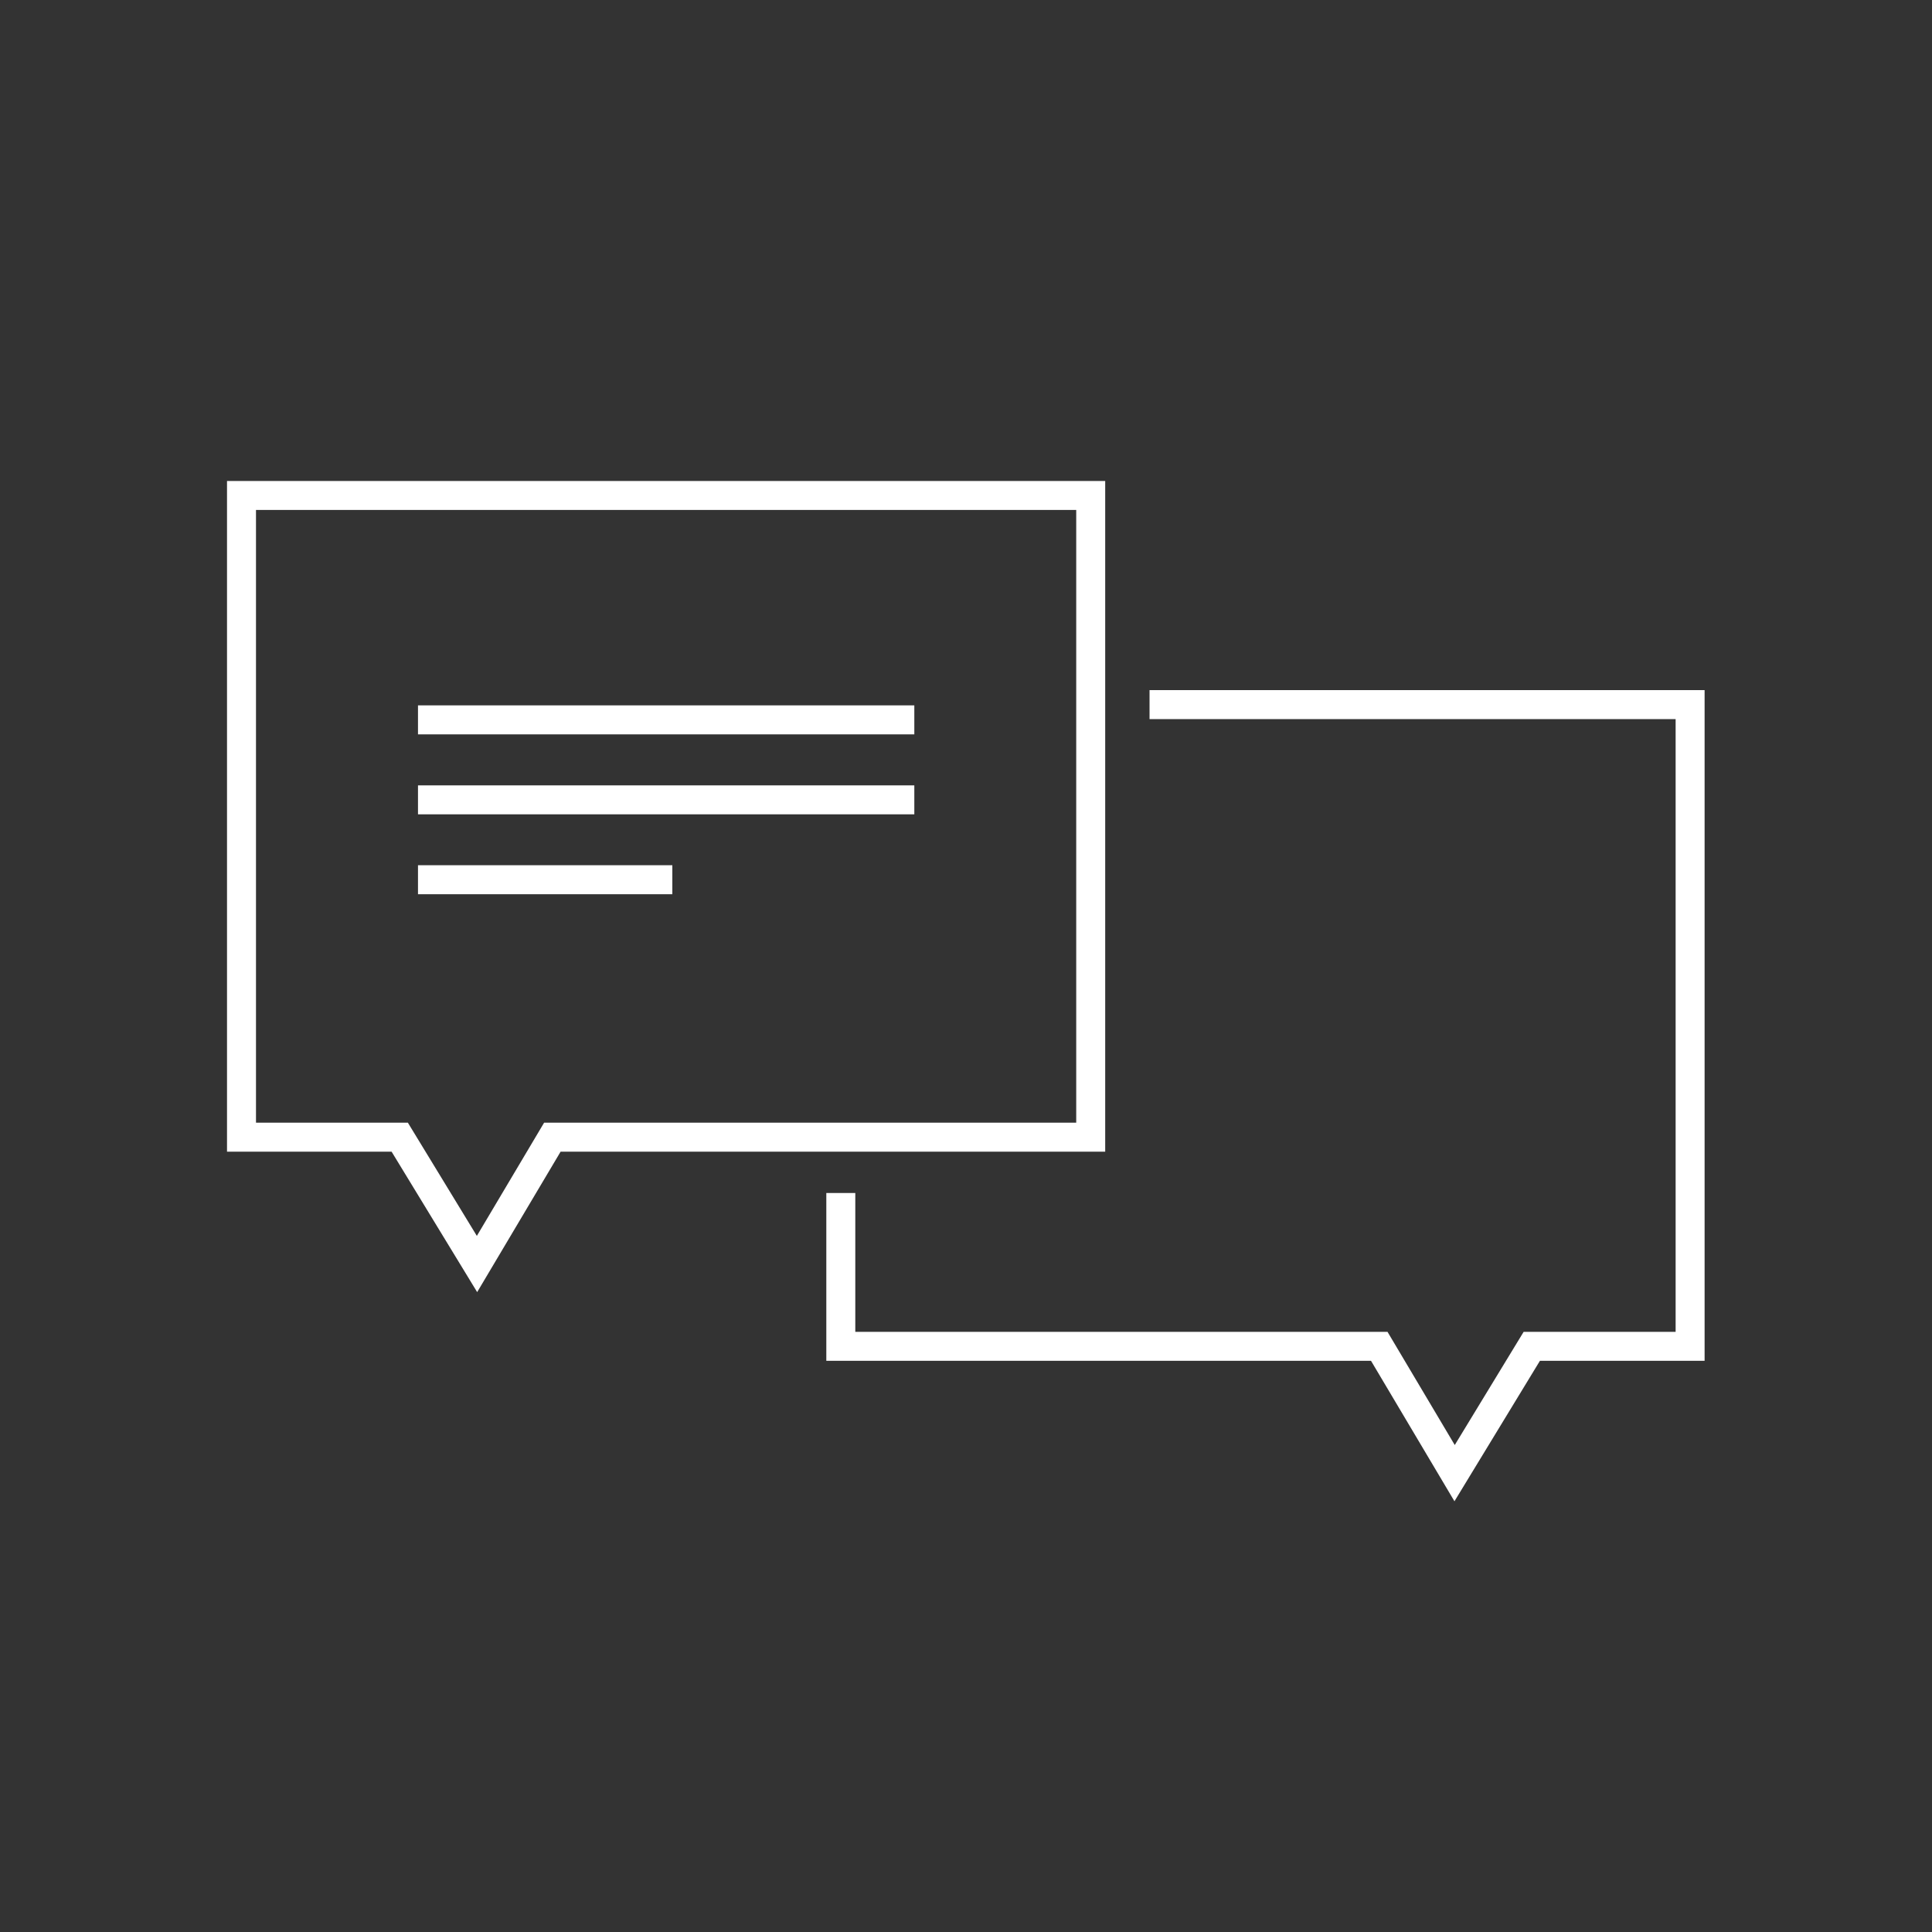 <?xml version="1.0" encoding="UTF-8"?>
<svg id="Icons" xmlns="http://www.w3.org/2000/svg" viewBox="0 0 200 200">
  <rect x="0" y="0" width="200" height="200" fill="#333333" stroke="none"/>
  <defs>
    <style>
      .cls-1 {
        stroke-miterlimit: 10;
      }

      .cls-1, .cls-2 {
        fill: none;
        stroke: #fff;
        stroke-width: 3px;
      }

      .cls-2 {
        stroke-linejoin: round;
      }
    </style>
  </defs>
  <polygon class="cls-1" points="25 117.72 25 51.29 112.91 51.29 112.91 117.72 57.18 117.72 49.38 130.85 41.38 117.72 25 117.72"/>
  <polyline class="cls-1" points="87.04 123.5 87.04 139.37 142.78 139.37 150.58 152.5 158.57 139.37 174.96 139.37 174.96 72.94 119 72.94"/>
  <line class="cls-2" x1="43.27" y1="74.52" x2="94.65" y2="74.52"/>
  <line class="cls-2" x1="43.27" y1="82.8" x2="94.65" y2="82.8"/>
  <line class="cls-2" x1="43.27" y1="91.07" x2="69.6" y2="91.07"/>
</svg>